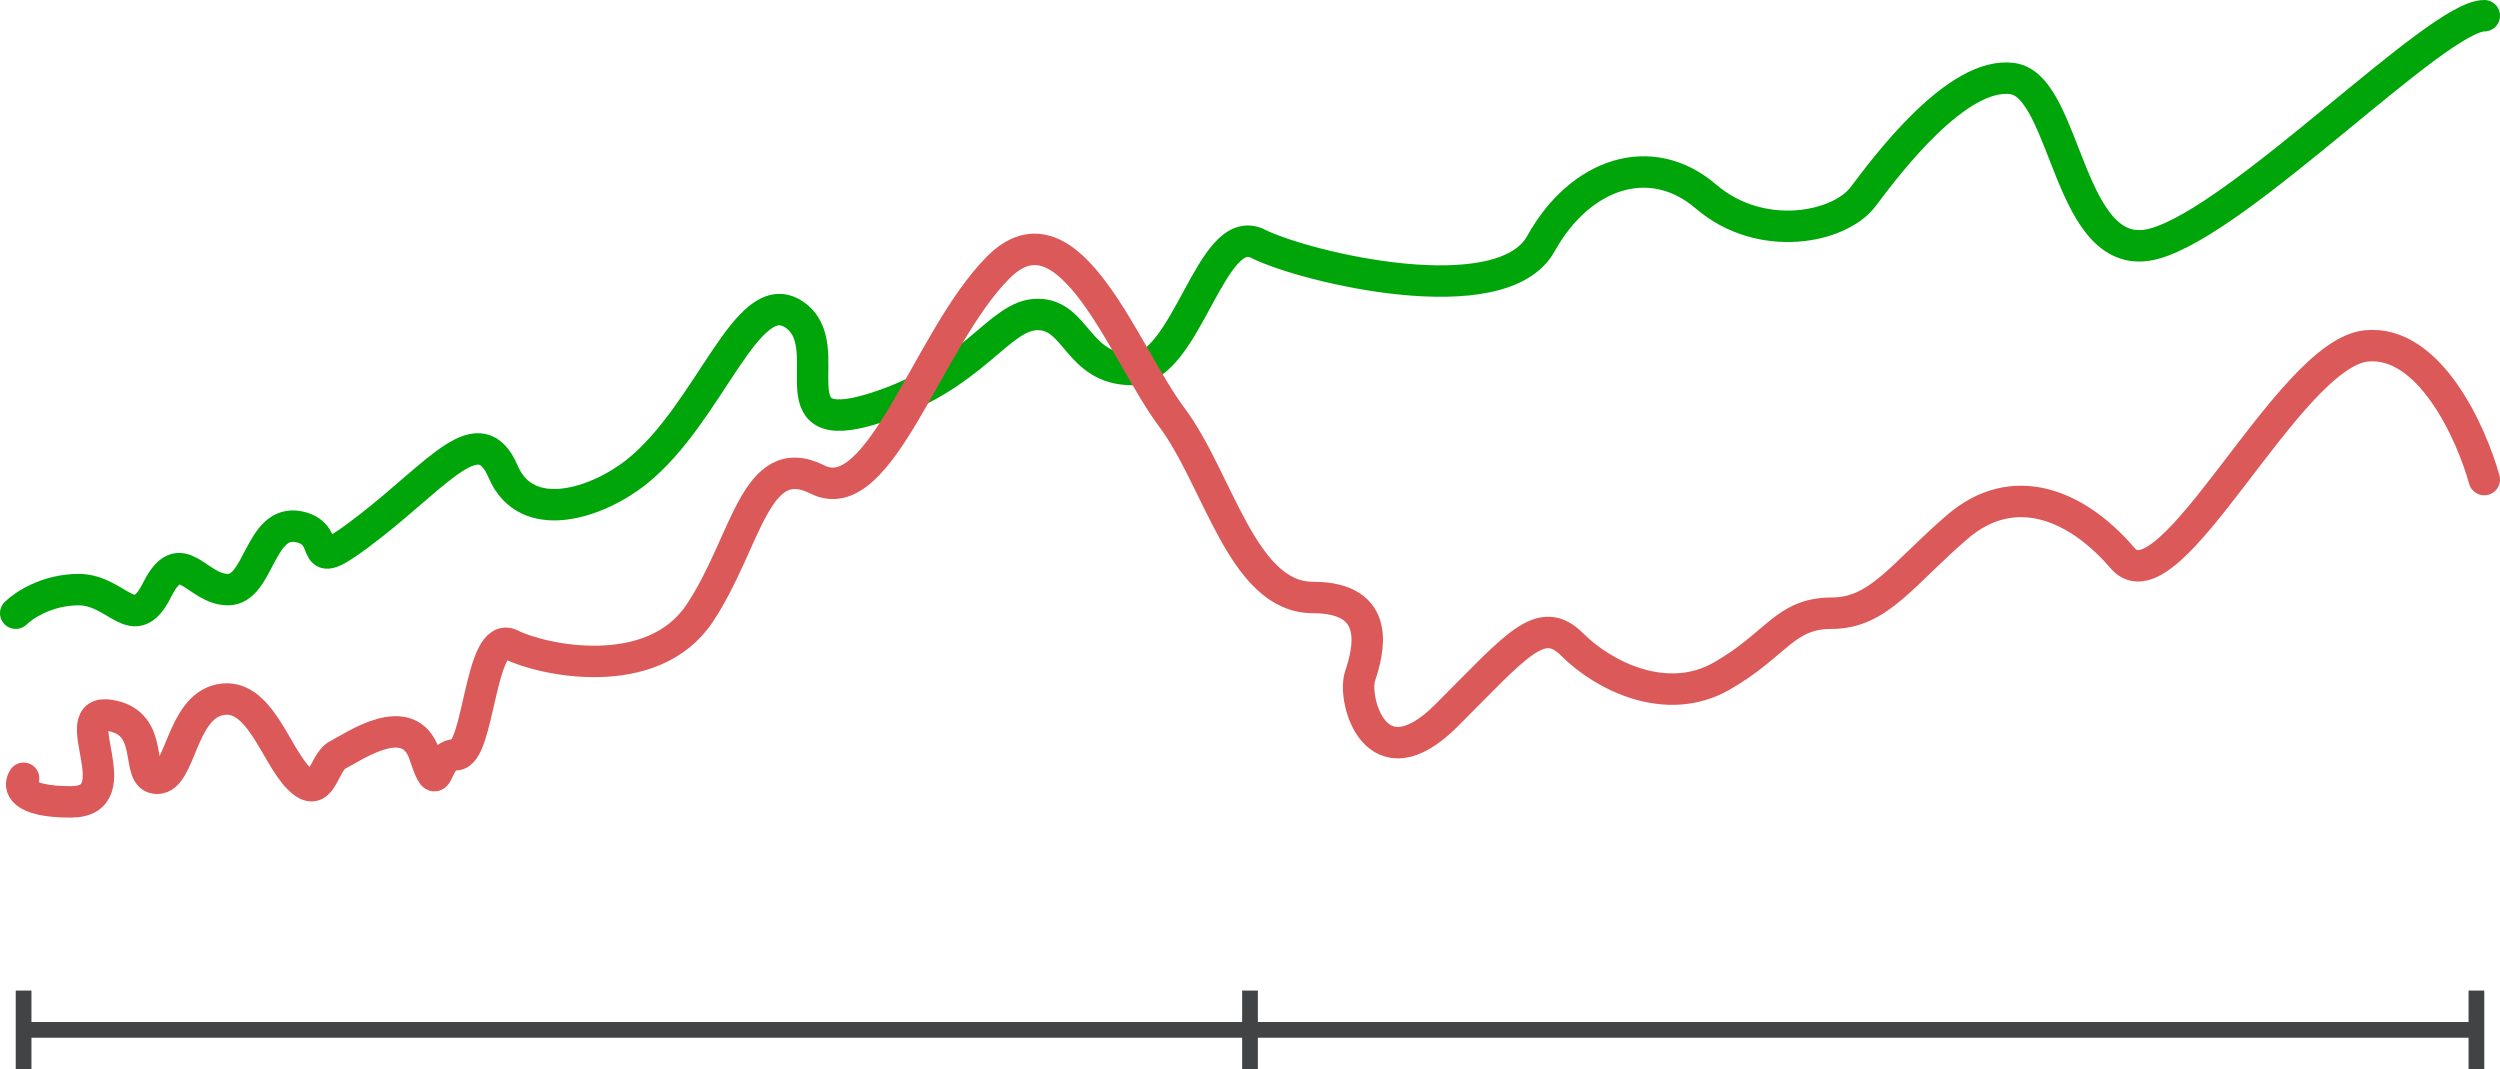 <svg xmlns="http://www.w3.org/2000/svg" width="159" height="68" fill="none"><path stroke="#414345" d="M1 65.5h156M1.5 63v5m78-5v5m78-5v5"/><path d="M1 39c.5-.5 2-1.5 4-1.5 2.5 0 3.5 3 5 0s2.5 0 4.5 0 2-4.5 4.5-4 0 3.5 4.5 0 7-7 8.5-3.5 6 2 8.5 0c4.685-3.749 7-12 10-10s-1.5 8 5 6 8-6 10.5-6 2.5 3.5 6 3.5 5-9.5 8-8 15.5 4.5 18 0 7-6 10.5-3 8.5 2 10 0 6-8 9.5-7.5 3.5 12 9 10.5S155 1 158 1" stroke="#00A609" stroke-width="2" stroke-linecap="round" stroke-linejoin="round"/><path d="M1.5 49.5c-.333.5-.2 1.5 3 1.5 4 0-.5-6 2.5-5.5s1.5 4 3 4 1.5-4.5 4-5 3.5 3.5 5 5 1.5-1 2.5-1.5 4.5-3 5.5 0 .5 0 2 0 1.5-8 3.5-7 9 2.5 12-2S48 28.5 52 30.5s7-9 11.5-13.5 8 5.5 11 9.5S79 38 83.5 38s3.5 3.5 3 5 1 7 5.5 2.5 6-6.5 8-4.5 6 4 9.5 2 4-4 7-4 4.5-2.5 8-5.5 7.5-1.5 10.5 2 10.5-13 15.5-13.5c4-.4 6.667 5.5 7.5 8.5" stroke="#DC5959" stroke-width="2" stroke-linecap="round" stroke-linejoin="round"/></svg>